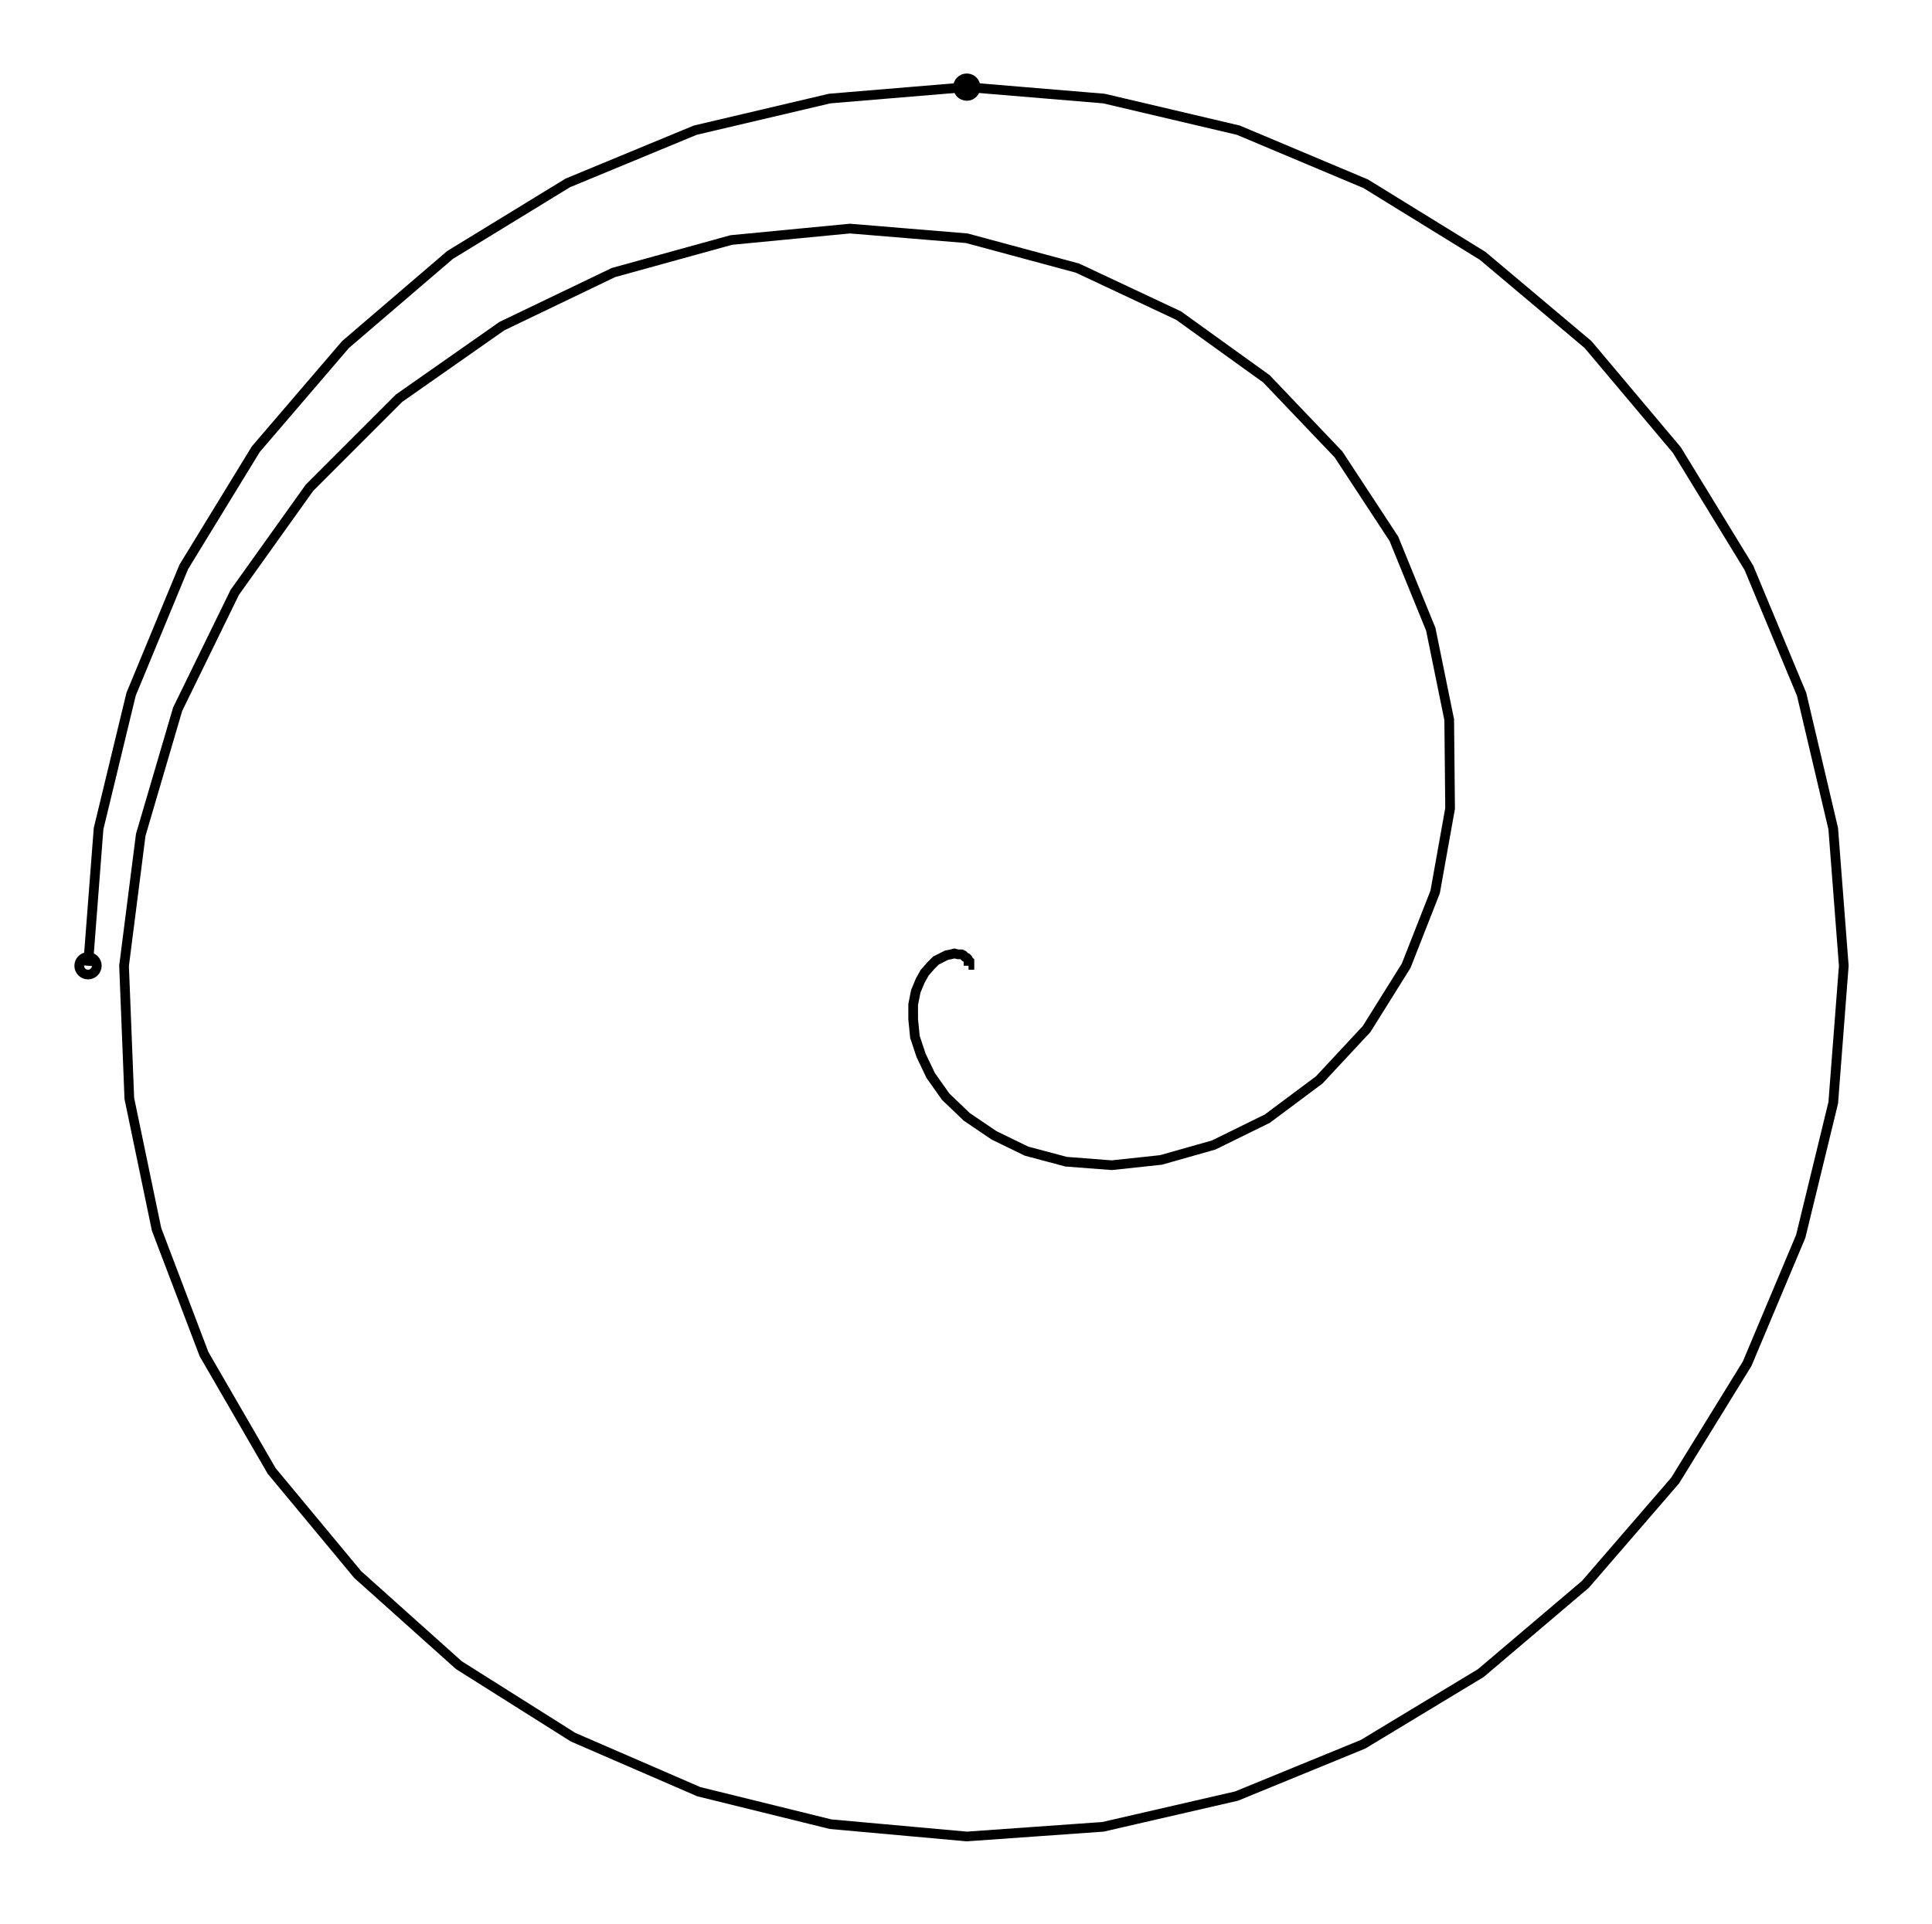 <svg xmlns="http://www.w3.org/2000/svg" width="100.4" height="100.0" viewBox="-55.229 -54.786 110.369 110.000">
<g fill="none" stroke="black" stroke-width="0.01%" transform="translate(0, 0.428) scale(50.233, -50.233)">
<circle cx="-1.000" cy="0.000" r="0.010" />
<circle cx="0.000" cy="1.000" r="0.010" />
<polyline points="0.002,0.000 0.002,0.000 0.002,0.001 0.003,0.001 0.003,0.002 0.003,0.003 0.003,0.004 0.003,0.005 0.002,0.006 0.001,0.008 -0.000,0.009 -0.002,0.010 -0.004,0.012 -0.006,0.013 -0.010,0.013 -0.014,0.014 -0.018,0.013 -0.023,0.012 -0.029,0.009 -0.035,0.006 -0.041,-0.000 -0.048,-0.008 -0.053,-0.017 -0.058,-0.029 -0.061,-0.044 -0.061,-0.061 -0.059,-0.081 -0.052,-0.102 -0.041,-0.125 -0.024,-0.149 0.000,-0.172 0.031,-0.193 0.068,-0.211 0.113,-0.223 0.165,-0.227 0.221,-0.221 0.281,-0.204 0.342,-0.174 0.401,-0.130 0.455,-0.072 0.500,0.000 0.533,0.084 0.550,0.179 0.549,0.280 0.528,0.383 0.486,0.486 0.423,0.582 0.341,0.668 0.241,0.740 0.126,0.794 0.000,0.828 -0.133,0.839 -0.268,0.826 -0.402,0.789 -0.529,0.728 -0.646,0.646 -0.748,0.544 -0.833,0.425 -0.898,0.292 -0.940,0.149 -0.959,0.000 -0.953,-0.151 -0.922,-0.300 -0.868,-0.442 -0.791,-0.575 -0.693,-0.693 -0.578,-0.796 -0.448,-0.878 -0.305,-0.940 -0.155,-0.977 -0.000,-0.991 0.155,-0.980 0.307,-0.945 0.451,-0.886 0.585,-0.805 0.704,-0.704 0.806,-0.586 0.888,-0.453 0.949,-0.308 0.986,-0.156 0.998,-0.000 0.986,0.156 0.950,0.309 0.890,0.453 0.808,0.587 0.707,0.707 0.587,0.808 0.454,0.890 0.309,0.951 0.156,0.987 0.000,1.000 -0.156,0.987 -0.309,0.951 -0.454,0.891 -0.588,0.809 -0.707,0.707 -0.809,0.588 -0.891,0.454 -0.951,0.309 -0.988,0.156 -1.000,0.000" />
</g>
</svg>